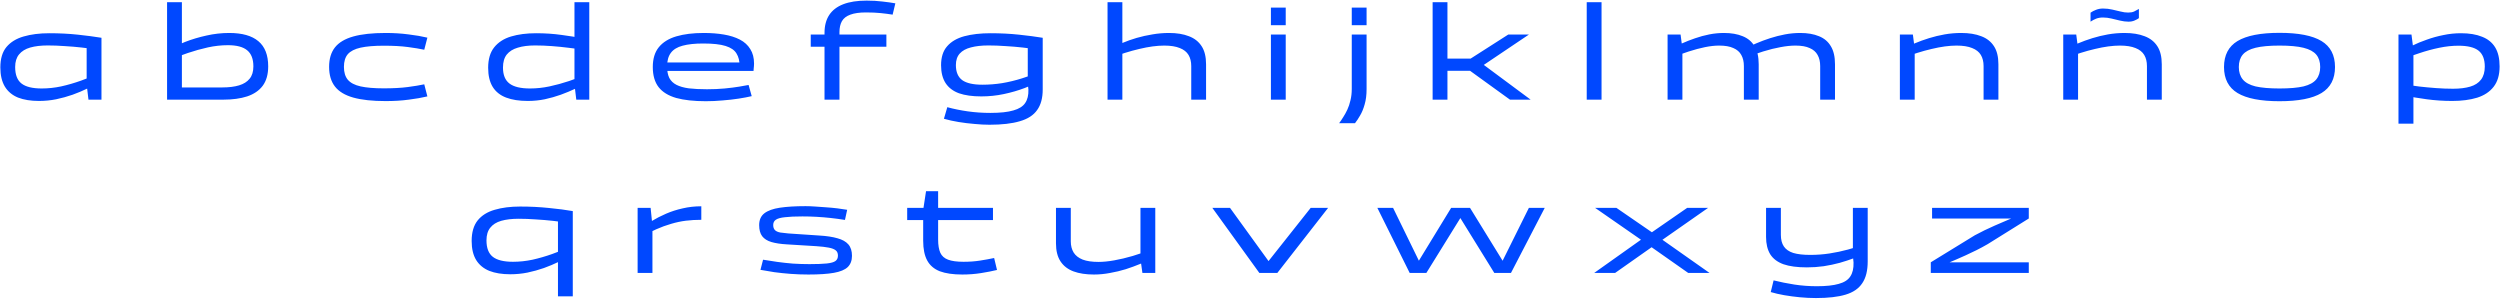 <svg width="577" height="69" viewBox="0 0 577 69" fill="none" xmlns="http://www.w3.org/2000/svg">
<path d="M19.999 8.96L23.419 8.72V23H20.419L19.999 19.49V8.96ZM23.419 8.72L22.069 11.42C21.169 11.26 20.099 11.11 18.859 10.97C17.619 10.83 16.319 10.72 14.959 10.64C13.599 10.54 12.289 10.49 11.029 10.49C9.449 10.49 8.099 10.65 6.979 10.97C5.859 11.29 4.999 11.82 4.399 12.56C3.799 13.28 3.499 14.25 3.499 15.47C3.499 17.25 3.989 18.52 4.969 19.28C5.949 20.04 7.499 20.42 9.619 20.42C11.119 20.42 12.619 20.26 14.119 19.94C15.639 19.6 17.159 19.16 18.679 18.62C20.199 18.06 21.689 17.48 23.149 16.88V18.92C22.249 19.4 21.259 19.9 20.179 20.42C19.119 20.94 17.979 21.42 16.759 21.86C15.559 22.28 14.299 22.63 12.979 22.91C11.679 23.17 10.349 23.3 8.989 23.3C7.109 23.3 5.499 23.04 4.159 22.52C2.839 21.98 1.829 21.14 1.129 20C0.429 18.84 0.079 17.36 0.079 15.56C0.079 13.56 0.549 11.99 1.489 10.85C2.449 9.71 3.769 8.9 5.449 8.42C7.149 7.92 9.129 7.67 11.389 7.67C13.709 7.67 15.899 7.78 17.959 8C20.019 8.22 21.839 8.46 23.419 8.72ZM51.55 23H40.15V20.18H51.34C52.84 20.18 54.12 20.02 55.18 19.7C56.24 19.38 57.05 18.87 57.61 18.17C58.19 17.47 58.48 16.52 58.48 15.32C58.48 13.62 58 12.38 57.04 11.6C56.1 10.82 54.62 10.43 52.6 10.43C51.08 10.43 49.54 10.6 47.98 10.94C46.44 11.28 44.9 11.71 43.36 12.23C41.84 12.75 40.33 13.29 38.83 13.85V11.42C39.99 10.82 41.31 10.23 42.79 9.65C44.29 9.07 45.9 8.59 47.62 8.21C49.36 7.81 51.12 7.61 52.9 7.61C55.88 7.61 58.12 8.24 59.62 9.5C61.14 10.76 61.9 12.7 61.9 15.32C61.9 17.16 61.48 18.65 60.64 19.79C59.8 20.91 58.6 21.73 57.04 22.25C55.5 22.75 53.67 23 51.55 23ZM38.56 23V0.5H41.98V23H38.56ZM75.958 15.44C75.958 13.58 76.408 12.08 77.308 10.94C78.208 9.8 79.618 8.96 81.538 8.42C83.458 7.88 85.948 7.61 89.008 7.61C90.888 7.61 92.648 7.72 94.288 7.94C95.948 8.14 97.398 8.39 98.638 8.69L97.918 11.48C96.898 11.26 95.628 11.05 94.108 10.85C92.608 10.65 90.758 10.55 88.558 10.55C86.358 10.55 84.578 10.7 83.218 11C81.878 11.3 80.898 11.8 80.278 12.5C79.678 13.2 79.378 14.18 79.378 15.44C79.378 16.7 79.678 17.69 80.278 18.41C80.898 19.13 81.878 19.64 83.218 19.94C84.578 20.24 86.358 20.39 88.558 20.39C90.758 20.39 92.608 20.29 94.108 20.09C95.628 19.89 96.898 19.68 97.918 19.46L98.638 22.25C97.398 22.55 95.968 22.8 94.348 23C92.748 23.22 90.968 23.33 89.008 23.33C85.948 23.33 83.458 23.06 81.538 22.52C79.618 21.98 78.208 21.13 77.308 19.97C76.408 18.81 75.958 17.3 75.958 15.44ZM134.507 8.87L134.417 11.48C133.537 11.32 132.477 11.17 131.237 11.03C130.017 10.87 128.727 10.74 127.367 10.64C126.027 10.54 124.737 10.49 123.497 10.49C121.937 10.49 120.607 10.66 119.507 11C118.407 11.32 117.557 11.85 116.957 12.59C116.377 13.33 116.087 14.33 116.087 15.59C116.087 17.29 116.587 18.52 117.587 19.28C118.587 20.04 120.167 20.42 122.327 20.42C123.827 20.42 125.327 20.26 126.827 19.94C128.327 19.62 129.827 19.21 131.327 18.71C132.827 18.19 134.297 17.64 135.737 17.06V18.98C134.857 19.44 133.887 19.93 132.827 20.45C131.767 20.95 130.637 21.42 129.437 21.86C128.257 22.28 127.027 22.63 125.747 22.91C124.467 23.17 123.157 23.3 121.817 23.3C119.837 23.3 118.167 23.04 116.807 22.52C115.447 22 114.417 21.18 113.717 20.06C113.017 18.92 112.667 17.45 112.667 15.65C112.667 13.67 113.127 12.1 114.047 10.94C114.987 9.76 116.287 8.92 117.947 8.42C119.607 7.92 121.537 7.67 123.737 7.67C125.797 7.67 127.747 7.8 129.587 8.06C131.447 8.3 133.087 8.57 134.507 8.87ZM132.587 0.5H136.007V23H133.007L132.587 19.49V0.5ZM163.175 20.6C164.635 20.6 165.995 20.54 167.255 20.42C168.515 20.3 169.625 20.16 170.585 20C171.545 19.84 172.275 19.71 172.775 19.61L173.495 22.19C172.655 22.39 171.655 22.58 170.495 22.76C169.335 22.94 168.095 23.08 166.775 23.18C165.475 23.3 164.185 23.36 162.905 23.36C160.165 23.36 157.885 23.11 156.065 22.61C154.265 22.09 152.915 21.26 152.015 20.12C151.115 18.96 150.665 17.41 150.665 15.47C150.665 13.57 151.125 12.05 152.045 10.91C152.985 9.75 154.335 8.91 156.095 8.39C157.855 7.87 159.965 7.61 162.425 7.61C164.125 7.61 165.675 7.73 167.075 7.97C168.495 8.21 169.725 8.6 170.765 9.14C171.805 9.68 172.605 10.41 173.165 11.33C173.745 12.23 174.035 13.35 174.035 14.69C174.035 14.85 174.025 15.05 174.005 15.29C173.985 15.51 173.965 15.72 173.945 15.92C173.945 16.1 173.935 16.25 173.915 16.37H152.495V14.42H171.425L170.705 15.26C170.705 14.08 170.465 13.11 169.985 12.35C169.525 11.57 168.685 10.99 167.465 10.61C166.265 10.23 164.545 10.04 162.305 10.04C160.365 10.04 158.775 10.21 157.535 10.55C156.315 10.87 155.415 11.42 154.835 12.2C154.255 12.96 153.965 14.01 153.965 15.35C153.965 16.41 154.135 17.29 154.475 17.99C154.835 18.67 155.385 19.2 156.125 19.58C156.865 19.96 157.815 20.23 158.975 20.39C160.155 20.53 161.555 20.6 163.175 20.6ZM204.578 10.79H187.118V7.97H204.578V10.79ZM193.748 23H190.298V7.61C190.298 5.95 190.658 4.57 191.378 3.47C192.098 2.37 193.178 1.54 194.618 0.98C196.058 0.42 197.858 0.14 200.018 0.14C201.358 0.14 202.568 0.21 203.648 0.35C204.748 0.47 205.748 0.61 206.648 0.77L206.018 3.38C205.158 3.24 204.238 3.12 203.258 3.02C202.278 2.92 201.148 2.87 199.868 2.87C198.368 2.87 197.168 3.04 196.268 3.38C195.368 3.7 194.718 4.2 194.318 4.88C193.938 5.56 193.748 6.4 193.748 7.4V23ZM240.658 8.72L239.308 11.42C238.388 11.26 237.298 11.11 236.038 10.97C234.798 10.83 233.488 10.72 232.108 10.64C230.728 10.54 229.408 10.49 228.148 10.49C226.568 10.49 225.218 10.64 224.098 10.94C222.978 11.22 222.118 11.69 221.518 12.35C220.918 13.01 220.618 13.9 220.618 15.02C220.618 16.62 221.108 17.78 222.088 18.5C223.068 19.2 224.618 19.55 226.738 19.55C228.258 19.55 229.778 19.43 231.298 19.19C232.838 18.93 234.368 18.56 235.888 18.08C237.428 17.6 238.928 17.06 240.388 16.46V18.5C239.268 19.14 237.958 19.75 236.458 20.33C234.978 20.89 233.388 21.35 231.688 21.71C230.008 22.07 228.268 22.25 226.468 22.25C224.428 22.25 222.718 22.01 221.338 21.53C219.978 21.03 218.948 20.25 218.248 19.19C217.548 18.11 217.198 16.73 217.198 15.05C217.198 13.19 217.668 11.73 218.608 10.67C219.548 9.59 220.868 8.82 222.568 8.36C224.288 7.9 226.298 7.67 228.598 7.67C230.918 7.67 233.108 7.78 235.168 8C237.248 8.22 239.078 8.46 240.658 8.72ZM240.658 8.72V20.66C240.658 22.64 240.228 24.22 239.368 25.4C238.528 26.6 237.198 27.46 235.378 27.98C233.578 28.52 231.248 28.79 228.388 28.79C227.328 28.79 226.178 28.73 224.938 28.61C223.698 28.51 222.468 28.36 221.248 28.16C220.028 27.96 218.898 27.71 217.858 27.41L218.638 24.74C220.098 25.14 221.668 25.46 223.348 25.7C225.028 25.94 226.768 26.06 228.568 26.06C230.828 26.06 232.598 25.87 233.878 25.49C235.178 25.13 236.088 24.56 236.608 23.78C237.148 23 237.398 21.97 237.358 20.69L237.208 19.25V8.96L240.658 8.72ZM278.36 14.84V23H274.94V15.26C274.94 14.24 274.73 13.38 274.31 12.68C273.89 11.98 273.22 11.45 272.3 11.09C271.38 10.71 270.18 10.52 268.7 10.52C267.02 10.52 265.1 10.78 262.94 11.3C260.78 11.8 258.51 12.52 256.13 13.46V11.21C257.03 10.77 258 10.34 259.04 9.92C260.08 9.48 261.18 9.09 262.34 8.75C263.52 8.41 264.73 8.14 265.97 7.94C267.23 7.72 268.51 7.61 269.81 7.61C271.61 7.61 273.14 7.86 274.4 8.36C275.68 8.84 276.66 9.61 277.34 10.67C278.02 11.71 278.36 13.1 278.36 14.84ZM255.62 23V0.5H259.04V23H255.62ZM296.745 1.76V5.81H293.325V1.76H296.745ZM293.325 23V7.97H296.745V23H293.325ZM312.737 28.43H309.077C309.377 28.03 309.687 27.57 310.007 27.05C310.347 26.53 310.667 25.95 310.967 25.31C311.267 24.67 311.507 23.95 311.687 23.15C311.887 22.35 311.987 21.47 311.987 20.51V7.97H315.407V20.54C315.407 21.92 315.257 23.11 314.957 24.11C314.677 25.11 314.327 25.96 313.907 26.66C313.507 27.36 313.117 27.95 312.737 28.43ZM315.407 1.76V5.81H311.987V1.76H315.407ZM334.07 0.5V23H330.65V0.5H334.07ZM341.63 16.34H333.68V13.52H341.63V16.34ZM352.88 7.97L341.24 15.8L341.18 14.03L353.27 23H348.5L339.29 16.34V13.61L348.11 7.97H352.88ZM369.636 0.5V23H366.216V0.5H369.636ZM405.908 14.84V23H402.488V15.26C402.488 14.24 402.288 13.38 401.888 12.68C401.508 11.98 400.898 11.45 400.058 11.09C399.238 10.71 398.148 10.52 396.788 10.52C395.788 10.52 394.698 10.64 393.518 10.88C392.338 11.12 391.068 11.46 389.708 11.9C388.368 12.34 386.938 12.86 385.418 13.46V11.33C386.278 10.91 387.188 10.48 388.148 10.04C389.128 9.6 390.148 9.2 391.208 8.84C392.288 8.46 393.388 8.16 394.508 7.94C395.628 7.72 396.758 7.61 397.898 7.61C399.578 7.61 401.018 7.86 402.218 8.36C403.418 8.84 404.328 9.61 404.948 10.67C405.588 11.71 405.908 13.1 405.908 14.84ZM384.878 23V7.97H387.878L388.298 11.21V23H384.878ZM423.518 14.84V23H420.098V15.26C420.098 14.24 419.898 13.38 419.498 12.68C419.118 11.98 418.508 11.45 417.668 11.09C416.848 10.71 415.758 10.52 414.398 10.52C413.358 10.52 412.208 10.64 410.948 10.88C409.708 11.1 408.378 11.43 406.958 11.87C405.538 12.31 404.048 12.84 402.488 13.46V11.33C403.368 10.89 404.318 10.45 405.338 10.01C406.358 9.57 407.428 9.17 408.548 8.81C409.668 8.45 410.808 8.16 411.968 7.94C413.128 7.72 414.308 7.61 415.508 7.61C417.188 7.61 418.628 7.86 419.828 8.36C421.028 8.84 421.938 9.61 422.558 10.67C423.198 11.71 423.518 13.1 423.518 14.84ZM461.231 14.84V23H457.811V15.26C457.811 14.24 457.601 13.38 457.181 12.68C456.761 11.98 456.091 11.45 455.171 11.09C454.251 10.71 453.051 10.52 451.571 10.52C449.891 10.52 447.971 10.78 445.811 11.3C443.651 11.8 441.381 12.52 439.001 13.46V11.33C439.901 10.89 440.871 10.45 441.911 10.01C442.951 9.57 444.051 9.17 445.211 8.81C446.371 8.45 447.571 8.16 448.811 7.94C450.071 7.72 451.351 7.61 452.651 7.61C454.451 7.61 455.991 7.86 457.271 8.36C458.551 8.84 459.531 9.61 460.211 10.67C460.891 11.71 461.231 13.1 461.231 14.84ZM438.491 23V7.97H441.491L441.911 11.21V23H438.491ZM498.936 14.84V23H495.516V15.26C495.516 14.24 495.306 13.38 494.886 12.68C494.466 11.98 493.796 11.45 492.876 11.09C491.956 10.71 490.756 10.52 489.276 10.52C487.596 10.52 485.676 10.78 483.516 11.3C481.356 11.8 479.086 12.52 476.706 13.46V11.33C477.606 10.89 478.576 10.45 479.616 10.01C480.656 9.57 481.756 9.17 482.916 8.81C484.076 8.45 485.276 8.16 486.516 7.94C487.776 7.72 489.056 7.61 490.356 7.61C492.156 7.61 493.696 7.86 494.976 8.36C496.256 8.84 497.236 9.61 497.916 10.67C498.596 11.71 498.936 13.1 498.936 14.84ZM476.196 23V7.97H479.196L479.616 11.21V23H476.196ZM482.496 5V2.93C482.856 2.67 483.276 2.45 483.756 2.27C484.256 2.07 484.796 1.97 485.376 1.97C486.136 1.97 486.846 2.05 487.506 2.21C488.186 2.35 488.826 2.5 489.426 2.66C490.026 2.82 490.616 2.9 491.196 2.9C491.736 2.9 492.186 2.82 492.546 2.66C492.926 2.48 493.296 2.28 493.656 2.06V4.19C493.416 4.37 493.086 4.55 492.666 4.73C492.266 4.91 491.796 5 491.256 5C490.636 5 489.996 4.92 489.336 4.76C488.676 4.6 488.006 4.44 487.326 4.28C486.666 4.12 486.006 4.04 485.346 4.04C484.766 4.04 484.246 4.13 483.786 4.31C483.346 4.49 482.916 4.72 482.496 5ZM513.301 15.47C513.301 12.73 514.341 10.73 516.421 9.47C518.521 8.21 521.751 7.58 526.111 7.58C530.491 7.58 533.721 8.21 535.801 9.47C537.881 10.73 538.921 12.73 538.921 15.47C538.921 18.21 537.881 20.21 535.801 21.47C533.721 22.73 530.491 23.36 526.111 23.36C521.751 23.36 518.521 22.73 516.421 21.47C514.341 20.21 513.301 18.21 513.301 15.47ZM516.721 15.47C516.721 16.63 517.021 17.58 517.621 18.32C518.221 19.06 519.201 19.6 520.561 19.94C521.941 20.26 523.791 20.42 526.111 20.42C528.451 20.42 530.301 20.26 531.661 19.94C533.021 19.6 534.001 19.06 534.601 18.32C535.201 17.58 535.501 16.63 535.501 15.47C535.501 14.29 535.201 13.34 534.601 12.62C534.001 11.9 533.021 11.37 531.661 11.03C530.301 10.69 528.451 10.52 526.111 10.52C523.791 10.52 521.941 10.69 520.561 11.03C519.201 11.37 518.221 11.9 517.621 12.62C517.021 13.34 516.721 14.29 516.721 15.47ZM555.069 22.07L555.159 19.49C556.059 19.65 557.129 19.81 558.369 19.97C559.609 20.11 560.899 20.23 562.239 20.33C563.599 20.43 564.909 20.48 566.169 20.48C567.709 20.48 569.019 20.32 570.099 20C571.199 19.68 572.039 19.14 572.619 18.38C573.199 17.62 573.489 16.62 573.489 15.38C573.489 13.68 573.009 12.45 572.049 11.69C571.089 10.93 569.539 10.55 567.399 10.55C565.979 10.55 564.499 10.71 562.959 11.03C561.419 11.35 559.879 11.77 558.339 12.29C556.799 12.79 555.299 13.33 553.839 13.91V11.99C554.699 11.53 555.659 11.05 556.719 10.55C557.779 10.03 558.919 9.56 560.139 9.14C561.359 8.7 562.629 8.35 563.949 8.09C565.269 7.81 566.619 7.67 567.999 7.67C569.919 7.67 571.539 7.94 572.859 8.48C574.199 9 575.209 9.82 575.889 10.94C576.569 12.06 576.909 13.52 576.909 15.32C576.909 17.28 576.449 18.85 575.529 20.03C574.629 21.19 573.359 22.03 571.719 22.55C570.079 23.05 568.159 23.3 565.959 23.3C563.959 23.3 561.999 23.17 560.079 22.91C558.179 22.65 556.509 22.37 555.069 22.07ZM557.019 28.55H553.569V7.97H556.569L557.019 11.48V28.55ZM132.198 48.72L130.848 51.42C129.948 51.26 128.868 51.11 127.608 50.97C126.348 50.83 125.028 50.72 123.648 50.64C122.268 50.54 120.948 50.49 119.688 50.49C118.128 50.49 116.788 50.65 115.668 50.97C114.568 51.29 113.728 51.82 113.148 52.56C112.568 53.28 112.278 54.25 112.278 55.47C112.278 57.25 112.768 58.52 113.748 59.28C114.728 60.04 116.278 60.42 118.398 60.42C119.898 60.42 121.398 60.26 122.898 59.94C124.418 59.6 125.938 59.16 127.458 58.62C128.978 58.06 130.468 57.48 131.928 56.88V58.92C131.028 59.4 130.038 59.9 128.958 60.42C127.898 60.94 126.758 61.42 125.538 61.86C124.338 62.28 123.078 62.63 121.758 62.91C120.458 63.17 119.128 63.3 117.768 63.3C115.868 63.3 114.258 63.04 112.938 62.52C111.618 61.98 110.608 61.15 109.908 60.03C109.208 58.89 108.858 57.42 108.858 55.62C108.858 53.62 109.318 52.04 110.238 50.88C111.178 49.72 112.488 48.9 114.168 48.42C115.848 47.92 117.808 47.67 120.048 47.67C122.368 47.67 124.578 47.78 126.678 48C128.778 48.2 130.618 48.44 132.198 48.72ZM128.778 48.96L132.198 48.72V68.4H128.778V48.96ZM147.163 63V47.97H150.163L150.583 52.14V63H147.163ZM161.863 47.61V50.73C160.623 50.73 159.433 50.8 158.293 50.94C157.173 51.08 156.043 51.32 154.903 51.66C153.783 51.98 152.633 52.4 151.453 52.92C150.273 53.44 149.013 54.09 147.673 54.87V52.86C148.493 52.24 149.403 51.63 150.403 51.03C151.423 50.41 152.533 49.84 153.733 49.32C154.933 48.8 156.213 48.39 157.573 48.09C158.933 47.77 160.363 47.61 161.863 47.61ZM196.636 59.04C196.636 60.14 196.306 61.01 195.646 61.65C194.986 62.27 193.926 62.71 192.466 62.97C191.006 63.23 189.046 63.36 186.586 63.36C185.186 63.36 183.816 63.31 182.476 63.21C181.156 63.11 179.906 62.98 178.726 62.82C177.566 62.64 176.496 62.46 175.516 62.28L176.116 59.94C177.156 60.12 178.256 60.29 179.416 60.45C180.576 60.61 181.776 60.74 183.016 60.84C184.256 60.92 185.526 60.96 186.826 60.96C188.526 60.96 189.856 60.91 190.816 60.81C191.776 60.71 192.446 60.52 192.826 60.24C193.206 59.96 193.396 59.55 193.396 59.01C193.396 58.45 193.226 58.04 192.886 57.78C192.546 57.5 192.006 57.29 191.266 57.15C190.546 57.01 189.606 56.9 188.446 56.82L181.606 56.4C180.186 56.32 178.996 56.14 178.036 55.86C177.096 55.58 176.386 55.13 175.906 54.51C175.446 53.89 175.216 53.04 175.216 51.96C175.216 50.76 175.616 49.85 176.416 49.23C177.216 48.61 178.406 48.18 179.986 47.94C181.586 47.7 183.566 47.58 185.926 47.58C186.606 47.58 187.356 47.61 188.176 47.67C189.016 47.71 189.866 47.77 190.726 47.85C191.606 47.91 192.456 47.99 193.276 48.09C194.116 48.19 194.866 48.3 195.526 48.42L195.016 50.76C193.916 50.58 192.816 50.43 191.716 50.31C190.616 50.19 189.526 50.1 188.446 50.04C187.366 49.98 186.286 49.95 185.206 49.95C183.526 49.95 182.186 50.01 181.186 50.13C180.206 50.23 179.506 50.42 179.086 50.7C178.666 50.98 178.456 51.39 178.456 51.93C178.456 52.45 178.596 52.85 178.876 53.13C179.156 53.39 179.566 53.57 180.106 53.67C180.646 53.75 181.266 53.82 181.966 53.88L189.106 54.36C190.786 54.46 192.176 54.67 193.276 54.99C194.396 55.29 195.236 55.76 195.796 56.4C196.356 57.04 196.636 57.92 196.636 59.04ZM229.179 50.79H209.379V47.97H229.179V50.79ZM213.069 55.56V48.45L213.729 44.13H216.519V55.29C216.519 56.57 216.689 57.59 217.029 58.35C217.369 59.09 217.969 59.62 218.829 59.94C219.689 60.26 220.869 60.42 222.369 60.42C223.749 60.42 225.009 60.33 226.149 60.15C227.309 59.97 228.409 59.77 229.449 59.55L230.109 62.31C229.029 62.57 227.799 62.81 226.419 63.03C225.039 63.25 223.599 63.36 222.099 63.36C219.979 63.36 218.249 63.11 216.909 62.61C215.589 62.09 214.619 61.26 213.999 60.12C213.379 58.98 213.069 57.46 213.069 55.56ZM243.719 56.16V47.97H247.139V55.71C247.139 56.71 247.359 57.57 247.799 58.29C248.239 58.99 248.929 59.53 249.869 59.91C250.809 60.27 252.039 60.45 253.559 60.45C254.619 60.45 255.819 60.33 257.159 60.09C258.519 59.85 259.949 59.51 261.449 59.07C262.969 58.61 264.529 58.07 266.129 57.45V59.55C265.229 59.99 264.249 60.44 263.189 60.9C262.129 61.34 261.009 61.75 259.829 62.13C258.669 62.49 257.459 62.78 256.199 63C254.959 63.24 253.719 63.36 252.479 63.36C250.639 63.36 249.069 63.12 247.769 62.64C246.469 62.16 245.469 61.39 244.769 60.33C244.069 59.27 243.719 57.88 243.719 56.16ZM266.639 47.97V63H263.669L263.219 59.79V47.97H266.639ZM292.103 61.11L302.513 47.97H306.533L294.803 63H290.663L279.803 47.97H283.883L293.393 61.11H292.103ZM328.419 62.1L327.789 63H325.359L317.889 47.97H321.519L328.419 62.1ZM334.929 47.97H338.109L338.139 48.57L329.199 63H326.829L326.259 62.16L334.929 47.97ZM344.889 63L336.129 48.84L336.189 47.97H339.279L347.949 62.04L347.409 63H344.889ZM345.789 62.22L352.869 47.97H356.529L348.729 63H346.329L345.789 62.22ZM382.479 54.45L382.719 54.66L394.569 63H389.649L380.079 56.28L379.809 56.07L368.139 47.97H373.059L382.479 54.45ZM372.759 63H367.929L379.719 54.63L380.169 54.36L389.409 47.97H394.239L382.779 55.98L382.389 56.22L372.759 63ZM431.066 47.97V60.33C431.066 62.47 430.646 64.15 429.806 65.37C428.986 66.61 427.696 67.49 425.936 68.01C424.196 68.53 421.926 68.79 419.126 68.79C417.906 68.79 416.666 68.73 415.406 68.61C414.166 68.49 412.966 68.33 411.806 68.13C410.666 67.93 409.626 67.69 408.686 67.41L409.346 64.71C410.866 65.09 412.456 65.41 414.116 65.67C415.796 65.93 417.536 66.06 419.336 66.06C421.456 66.06 423.136 65.88 424.376 65.52C425.636 65.18 426.526 64.61 427.046 63.81C427.586 63.01 427.836 61.94 427.796 60.6L427.646 59.01V47.97H431.066ZM407.606 54.69V47.97H411.026V54.21C411.026 55.31 411.256 56.2 411.716 56.88C412.176 57.56 412.896 58.06 413.876 58.38C414.876 58.68 416.186 58.83 417.806 58.83C419.326 58.83 420.806 58.72 422.246 58.5C423.686 58.28 425.106 57.98 426.506 57.6C427.906 57.22 429.296 56.78 430.676 56.28V58.38C429.876 58.78 428.956 59.18 427.916 59.58C426.896 59.96 425.796 60.32 424.616 60.66C423.436 60.98 422.206 61.24 420.926 61.44C419.646 61.62 418.346 61.71 417.026 61.71C414.806 61.71 413.006 61.47 411.626 60.99C410.246 60.49 409.226 59.72 408.566 58.68C407.926 57.62 407.606 56.29 407.606 54.69ZM468.244 60.54V63H445.624V60.54L455.794 54.3C456.494 53.92 457.234 53.54 458.014 53.16C458.814 52.78 459.594 52.42 460.354 52.08C461.134 51.74 461.854 51.43 462.514 51.15C463.174 50.87 463.734 50.63 464.194 50.43H445.924V47.97H468.244V50.43L458.764 56.34C457.904 56.84 457.034 57.31 456.154 57.75C455.294 58.17 454.474 58.56 453.694 58.92C452.934 59.26 452.234 59.57 451.594 59.85C450.954 60.11 450.414 60.34 449.974 60.54H468.244Z" fill="#0048FF"/>
</svg>
